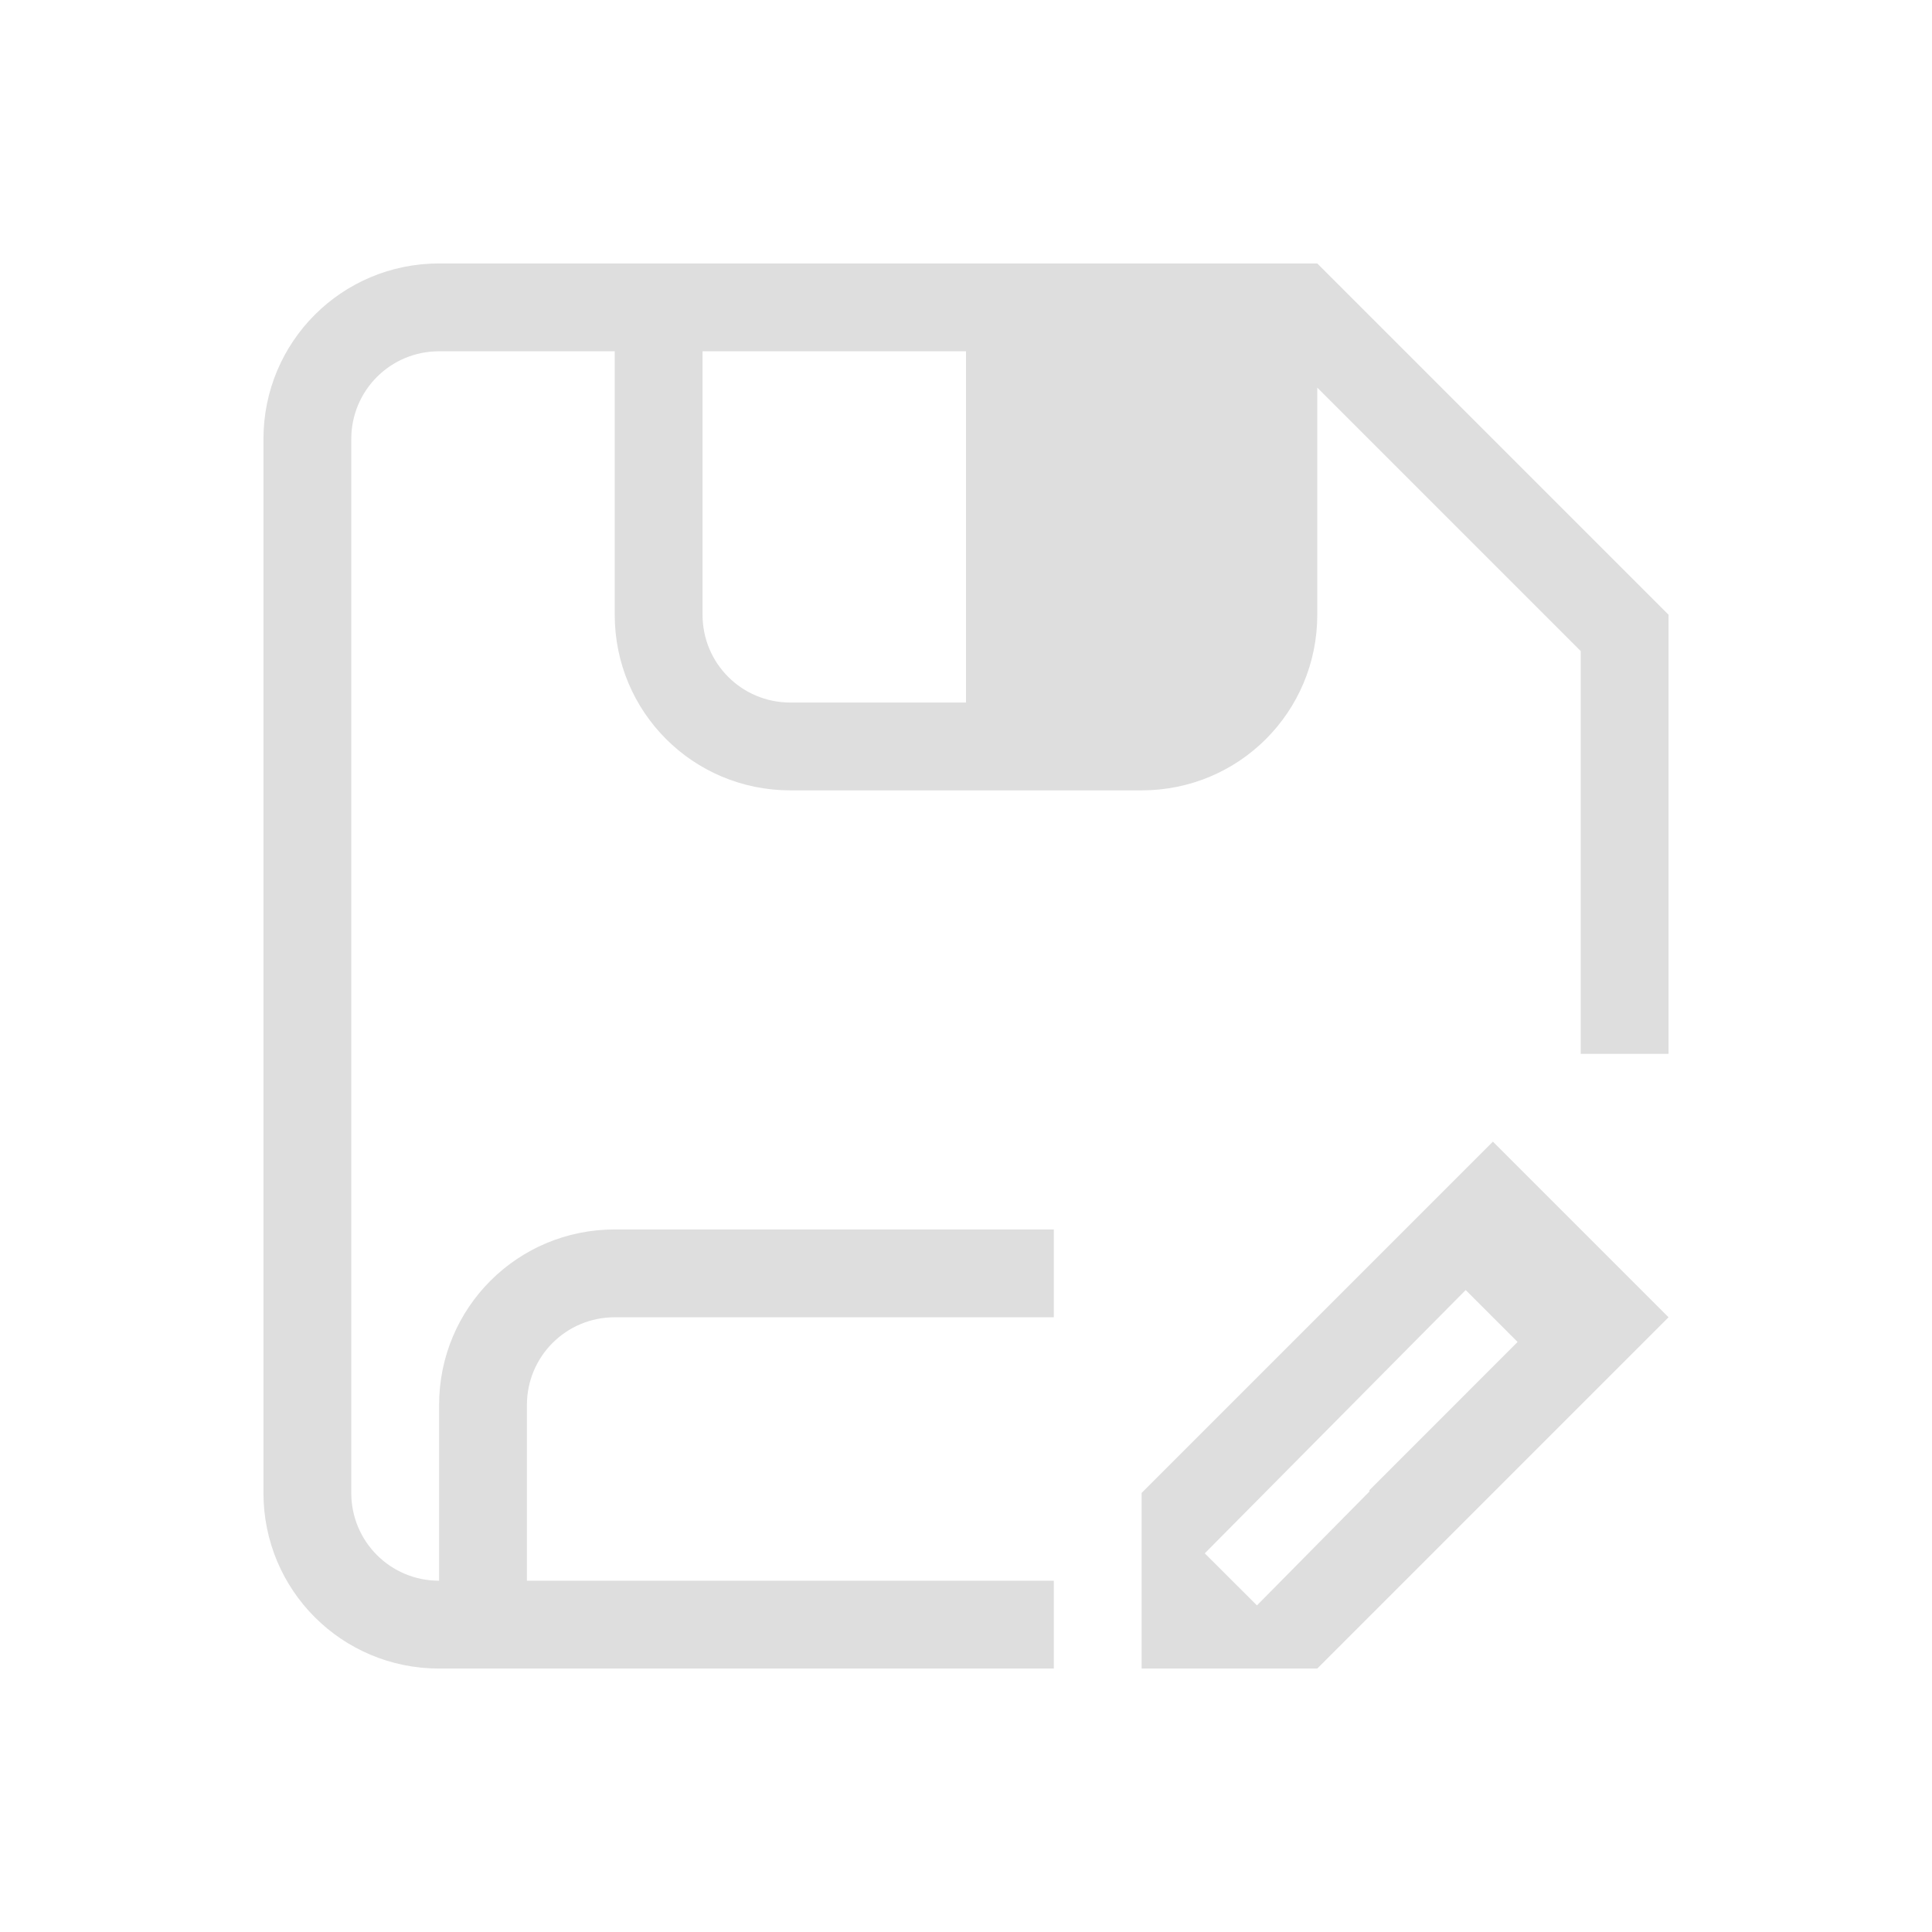 <?xml version='1.0' encoding='ASCII'?>
<svg xmlns="http://www.w3.org/2000/svg" viewBox="0 0 22 22">
<defs><style id="current-color-scheme" type="text/css">.ColorScheme-Contrast{color:#dedede; fill:currentColor;}</style></defs><path fill="currentColor" d="m17 13-4 4v2h2l4-4zm-.31 1.69.591.591-1.687 1.688v.015l-1.281 1.297-.594-.593z" class="ColorScheme-Contrast" style="fill:currentColor"/>
<path fill="currentColor" d="M5 3c-1.108 0-2 .892-2 2v12c0 1.108.892 2 2 2h7v-1H6v-2c0-.554.446-1 1-1h5v-1H7c-1.108 0-2 .892-2 2v2c-.554 0-1-.446-1-1V5c0-.554.446-1 1-1h2v3c0 1.108.892 2 2 2h4c1.108 0 2-.892 2-2V4.414l3 3V12h1V7l-4-4zm3 1h3v4H9c-.554 0-1-.446-1-1z" class="ColorScheme-Contrast" style="fill:currentColor"/>
</svg>
